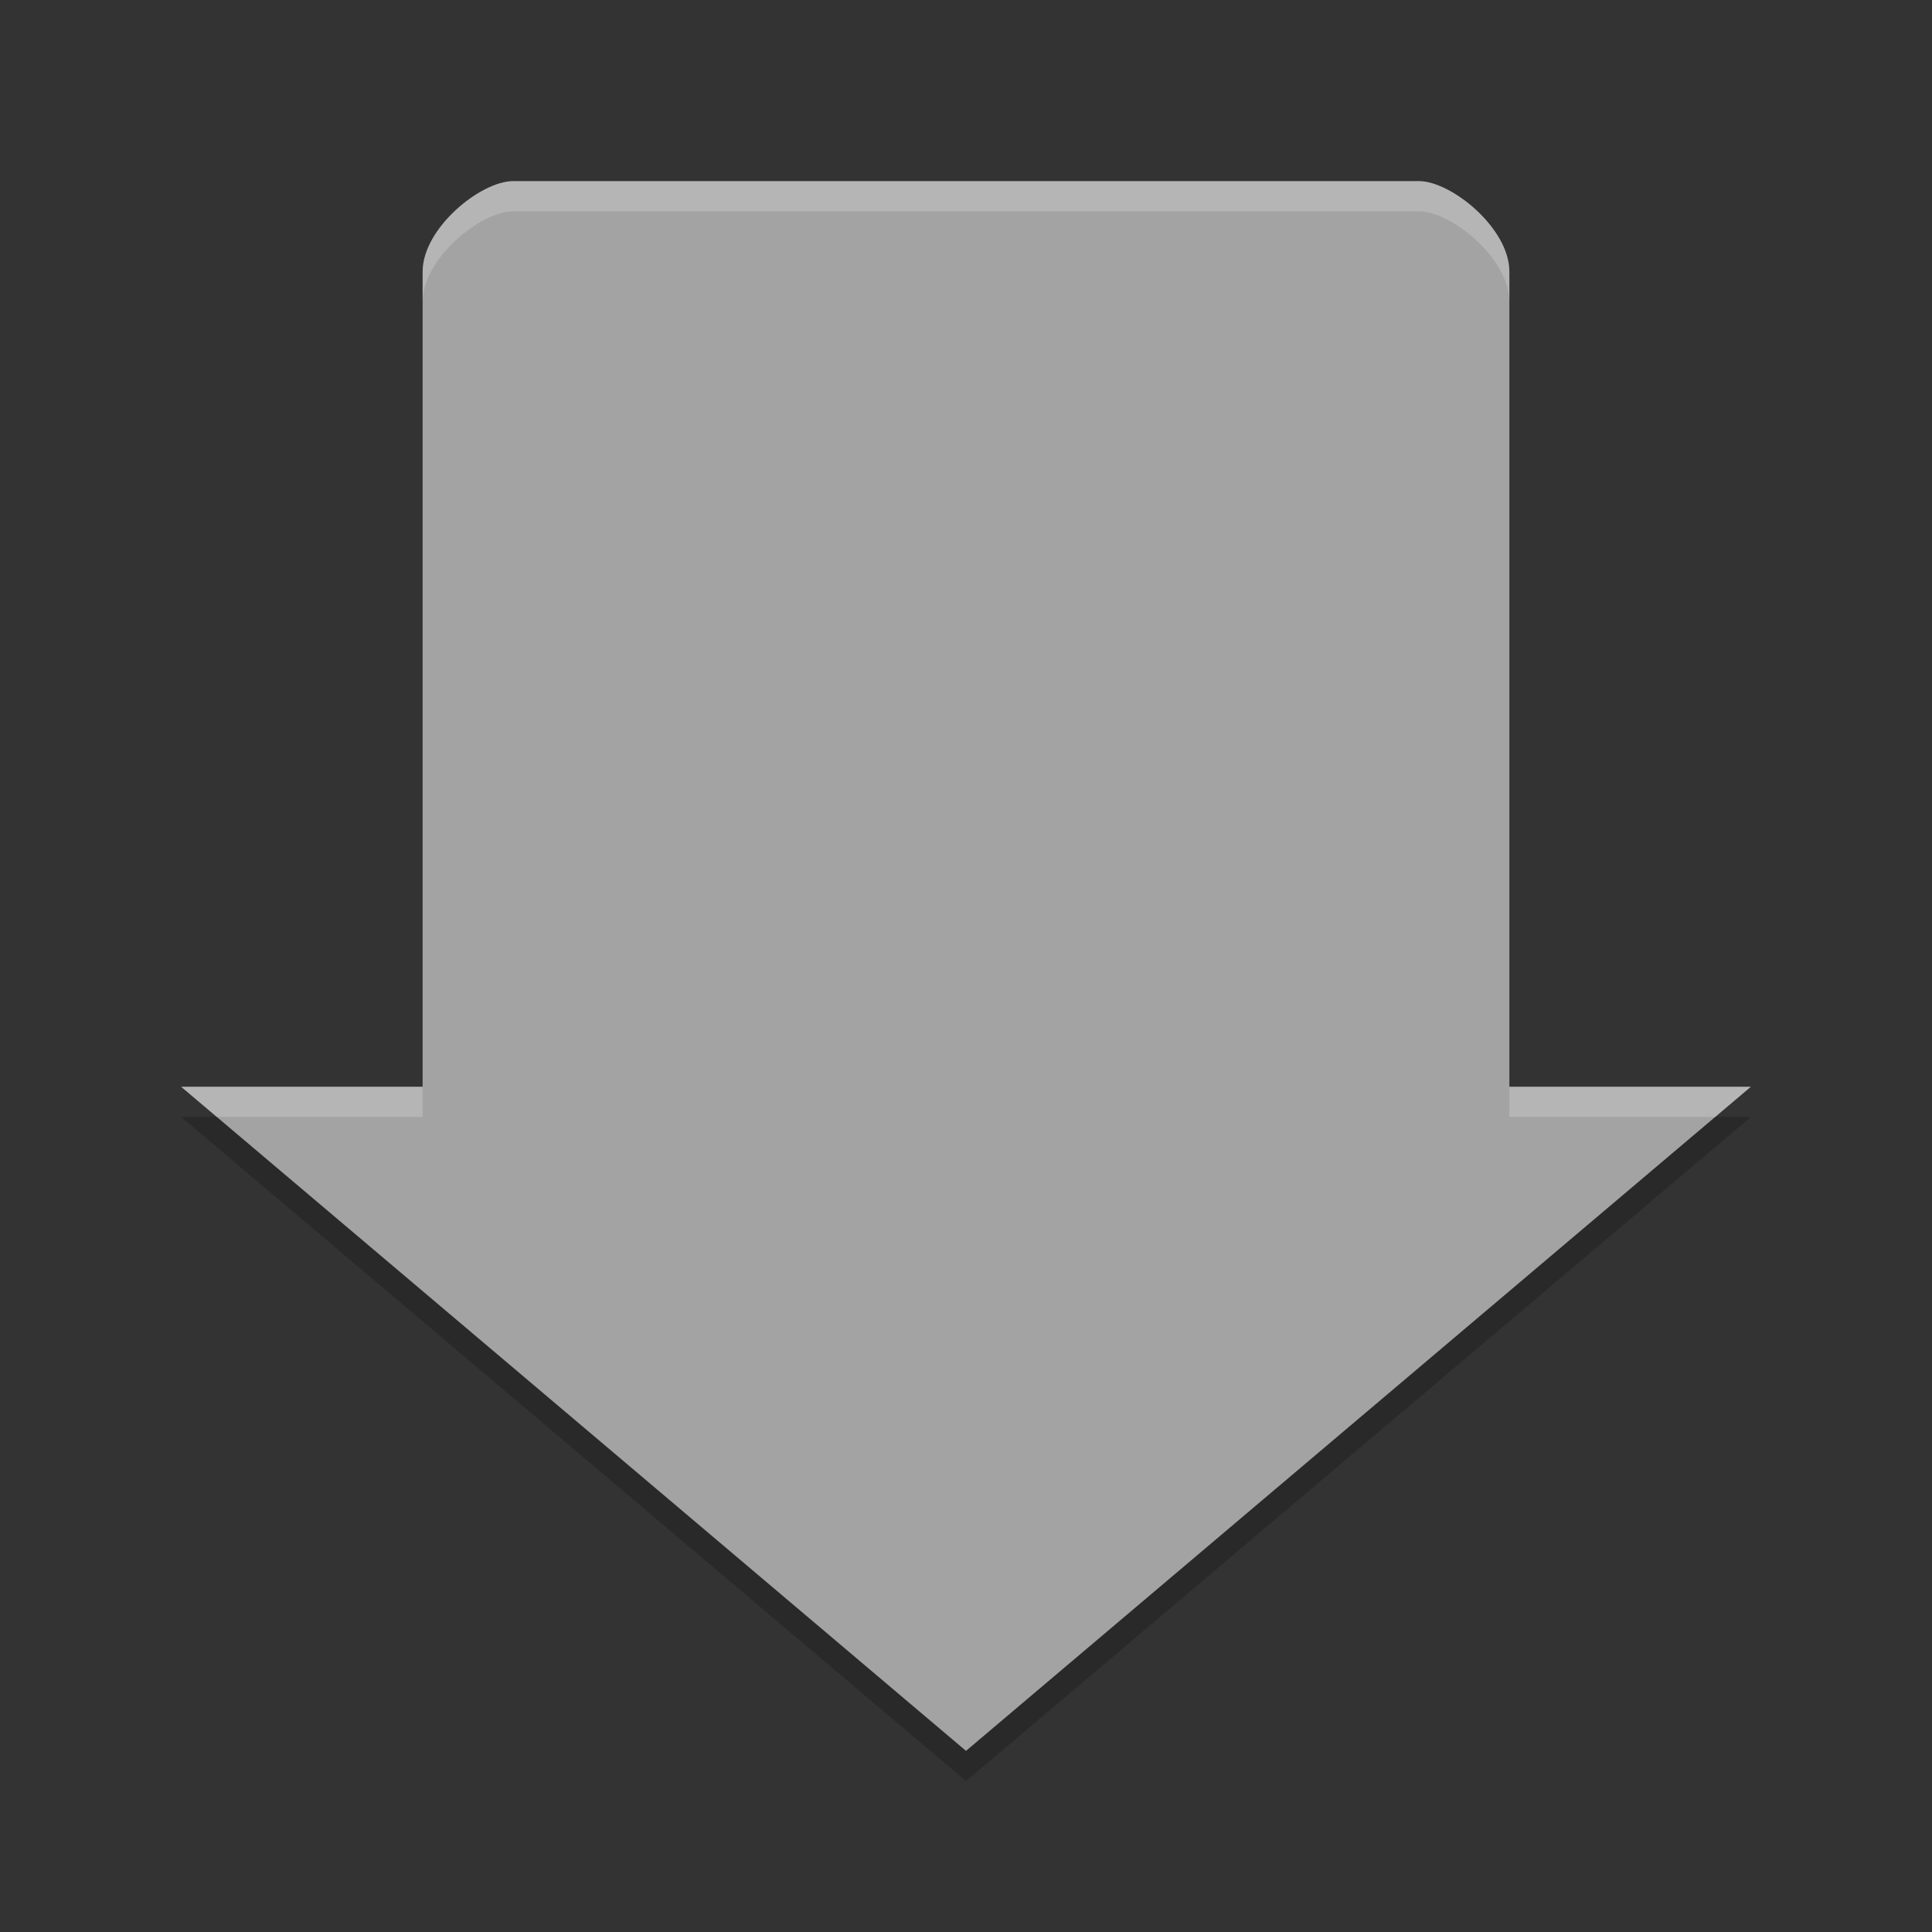 <svg xmlns="http://www.w3.org/2000/svg" width="64" height="64" version="1">
 <rect width="100%" height="100%" fill="#333333" stroke="none"/>
 <path style="opacity:0.2" d="M 6,37 32,59 58,37 55.636,37 32,57 8.364,37 6,37 Z"/>
 <path style="fill:#a3a3a3" d="M 58,36 50,36 50,9 C 50,7.56 48.08,6 47,6 L 17,6 c -1.08,0 -3,1.56 -3,3 l 0,27 -8,0 26,22 z"/>
 <path style="opacity:0.2;fill:#ffffff" d="M 17 6 C 15.92 6 14 7.56 14 9 L 14 10 C 14 8.56 15.92 7 17 7 L 47 7 C 48.08 7 50 8.56 50 10 L 50 9 C 50 7.56 48.08 6 47 6 L 17 6 z M 6 36 L 7.182 37 L 14 37 L 14 36 L 6 36 z M 50 36 L 50 37 L 56.818 37 L 58 36 L 50 36 z"/>
</svg>
